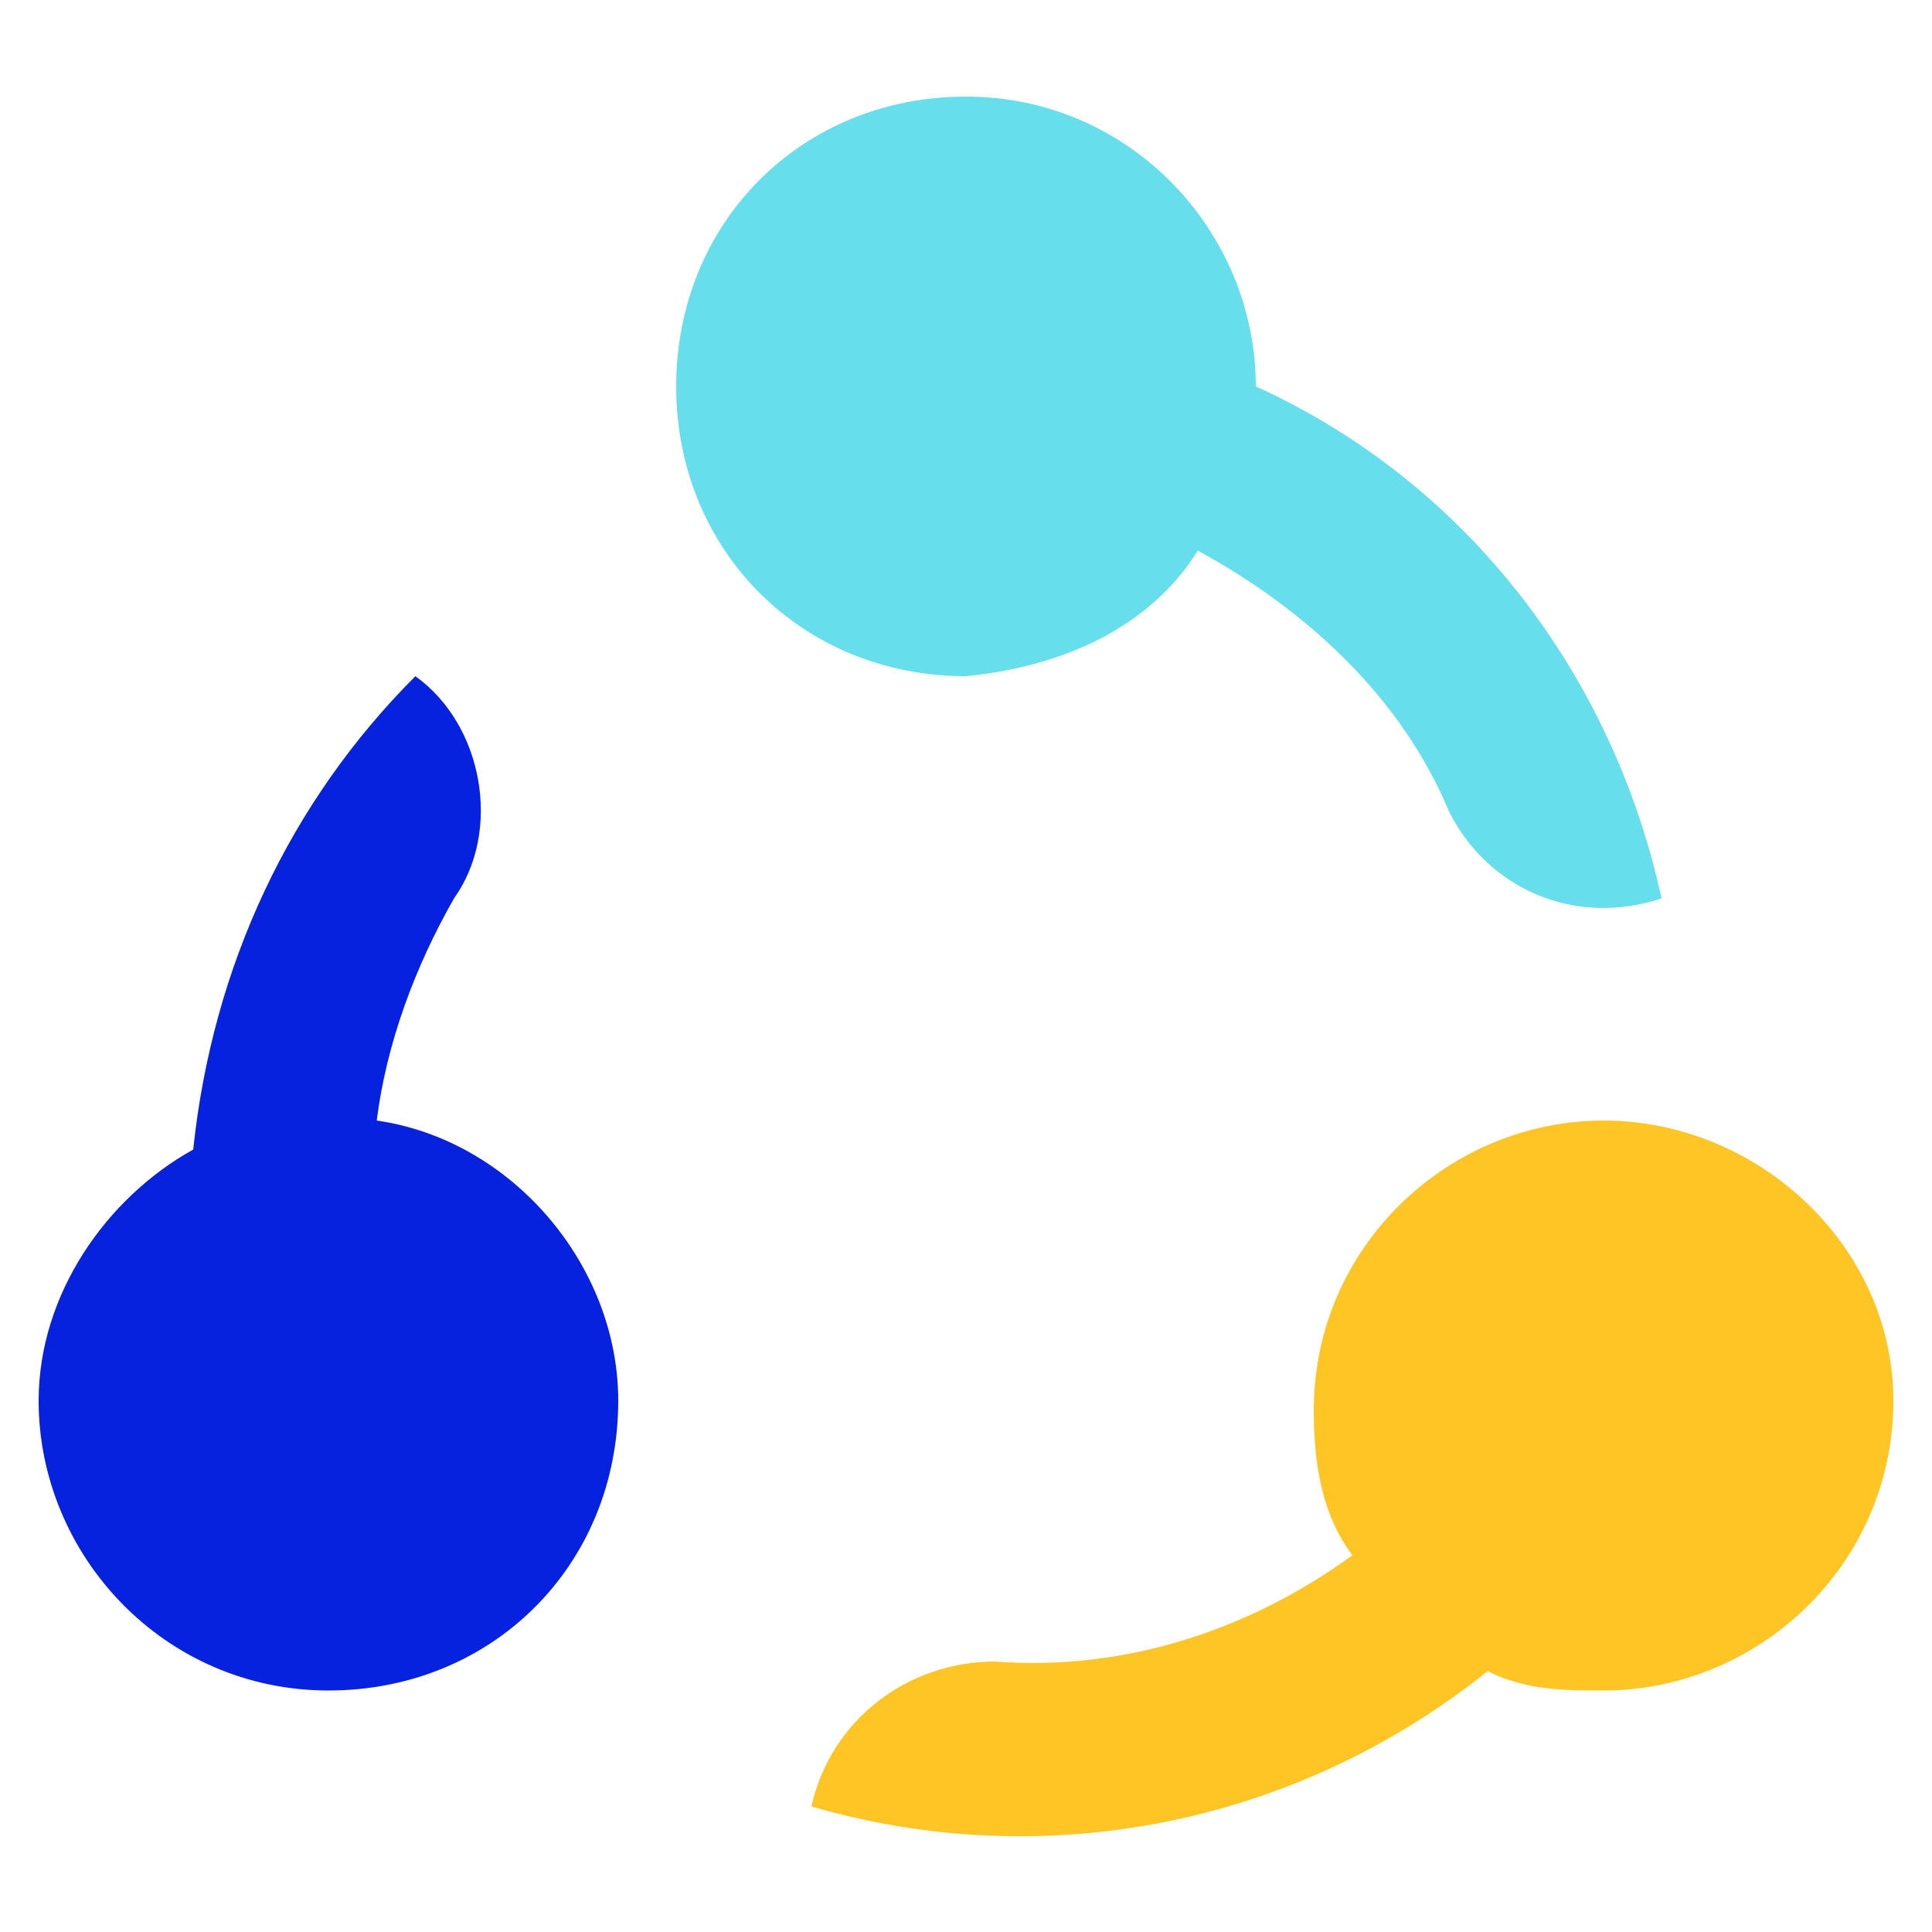 <?xml version="1.0" encoding="utf-8"?>
<!-- Generator: Adobe Illustrator 21.0.0, SVG Export Plug-In . SVG Version: 6.00 Build 0)  -->
<svg version="1.1" id="图层_1" xmlns="http://www.w3.org/2000/svg" xmlns:xlink="http://www.w3.org/1999/xlink" x="0px" y="0px"
	 viewBox="0 0 20 20" style="enable-background:new 0 0 20 20;" xml:space="preserve">
<style type="text/css">
	.st0{fill:#0622DF;}
	.st1{fill:#67DEEB;}
	.st2{fill:#FFC525;}
</style>
<g>
	<path class="st0" d="M3.9,11.6C4,10.8,4.3,10,4.7,9.3C5.2,8.6,5,7.5,4.3,7C3,8.3,2.2,10,2,11.9c-0.9,0.5-1.6,1.5-1.6,2.6
		c0,1.6,1.3,3,3,3s3-1.3,3-3C6.4,13.1,5.3,11.8,3.9,11.6z"/>
	<path class="st1" d="M12.4,5.7c1.1,0.6,2.1,1.5,2.6,2.7c0.4,0.8,1.3,1.2,2.2,0.9C16.7,7,15.2,5,13,4v0c0-1.6-1.3-3-3-3S7,2.3,7,4
		s1.3,3,3,3C11,6.9,11.9,6.5,12.4,5.7z"/>
	<path class="st2" d="M16.6,11.6c-1.6,0-3,1.3-3,3c0,0.6,0.1,1.1,0.4,1.5c-1.1,0.8-2.4,1.2-3.7,1.1c-0.9,0-1.7,0.6-1.9,1.5
		c2.4,0.7,5,0.2,7-1.4c0.4,0.2,0.8,0.2,1.2,0.2c1.6,0,3-1.3,3-3C19.6,12.9,18.2,11.6,16.6,11.6L16.6,11.6z"/>
</g>
</svg>
